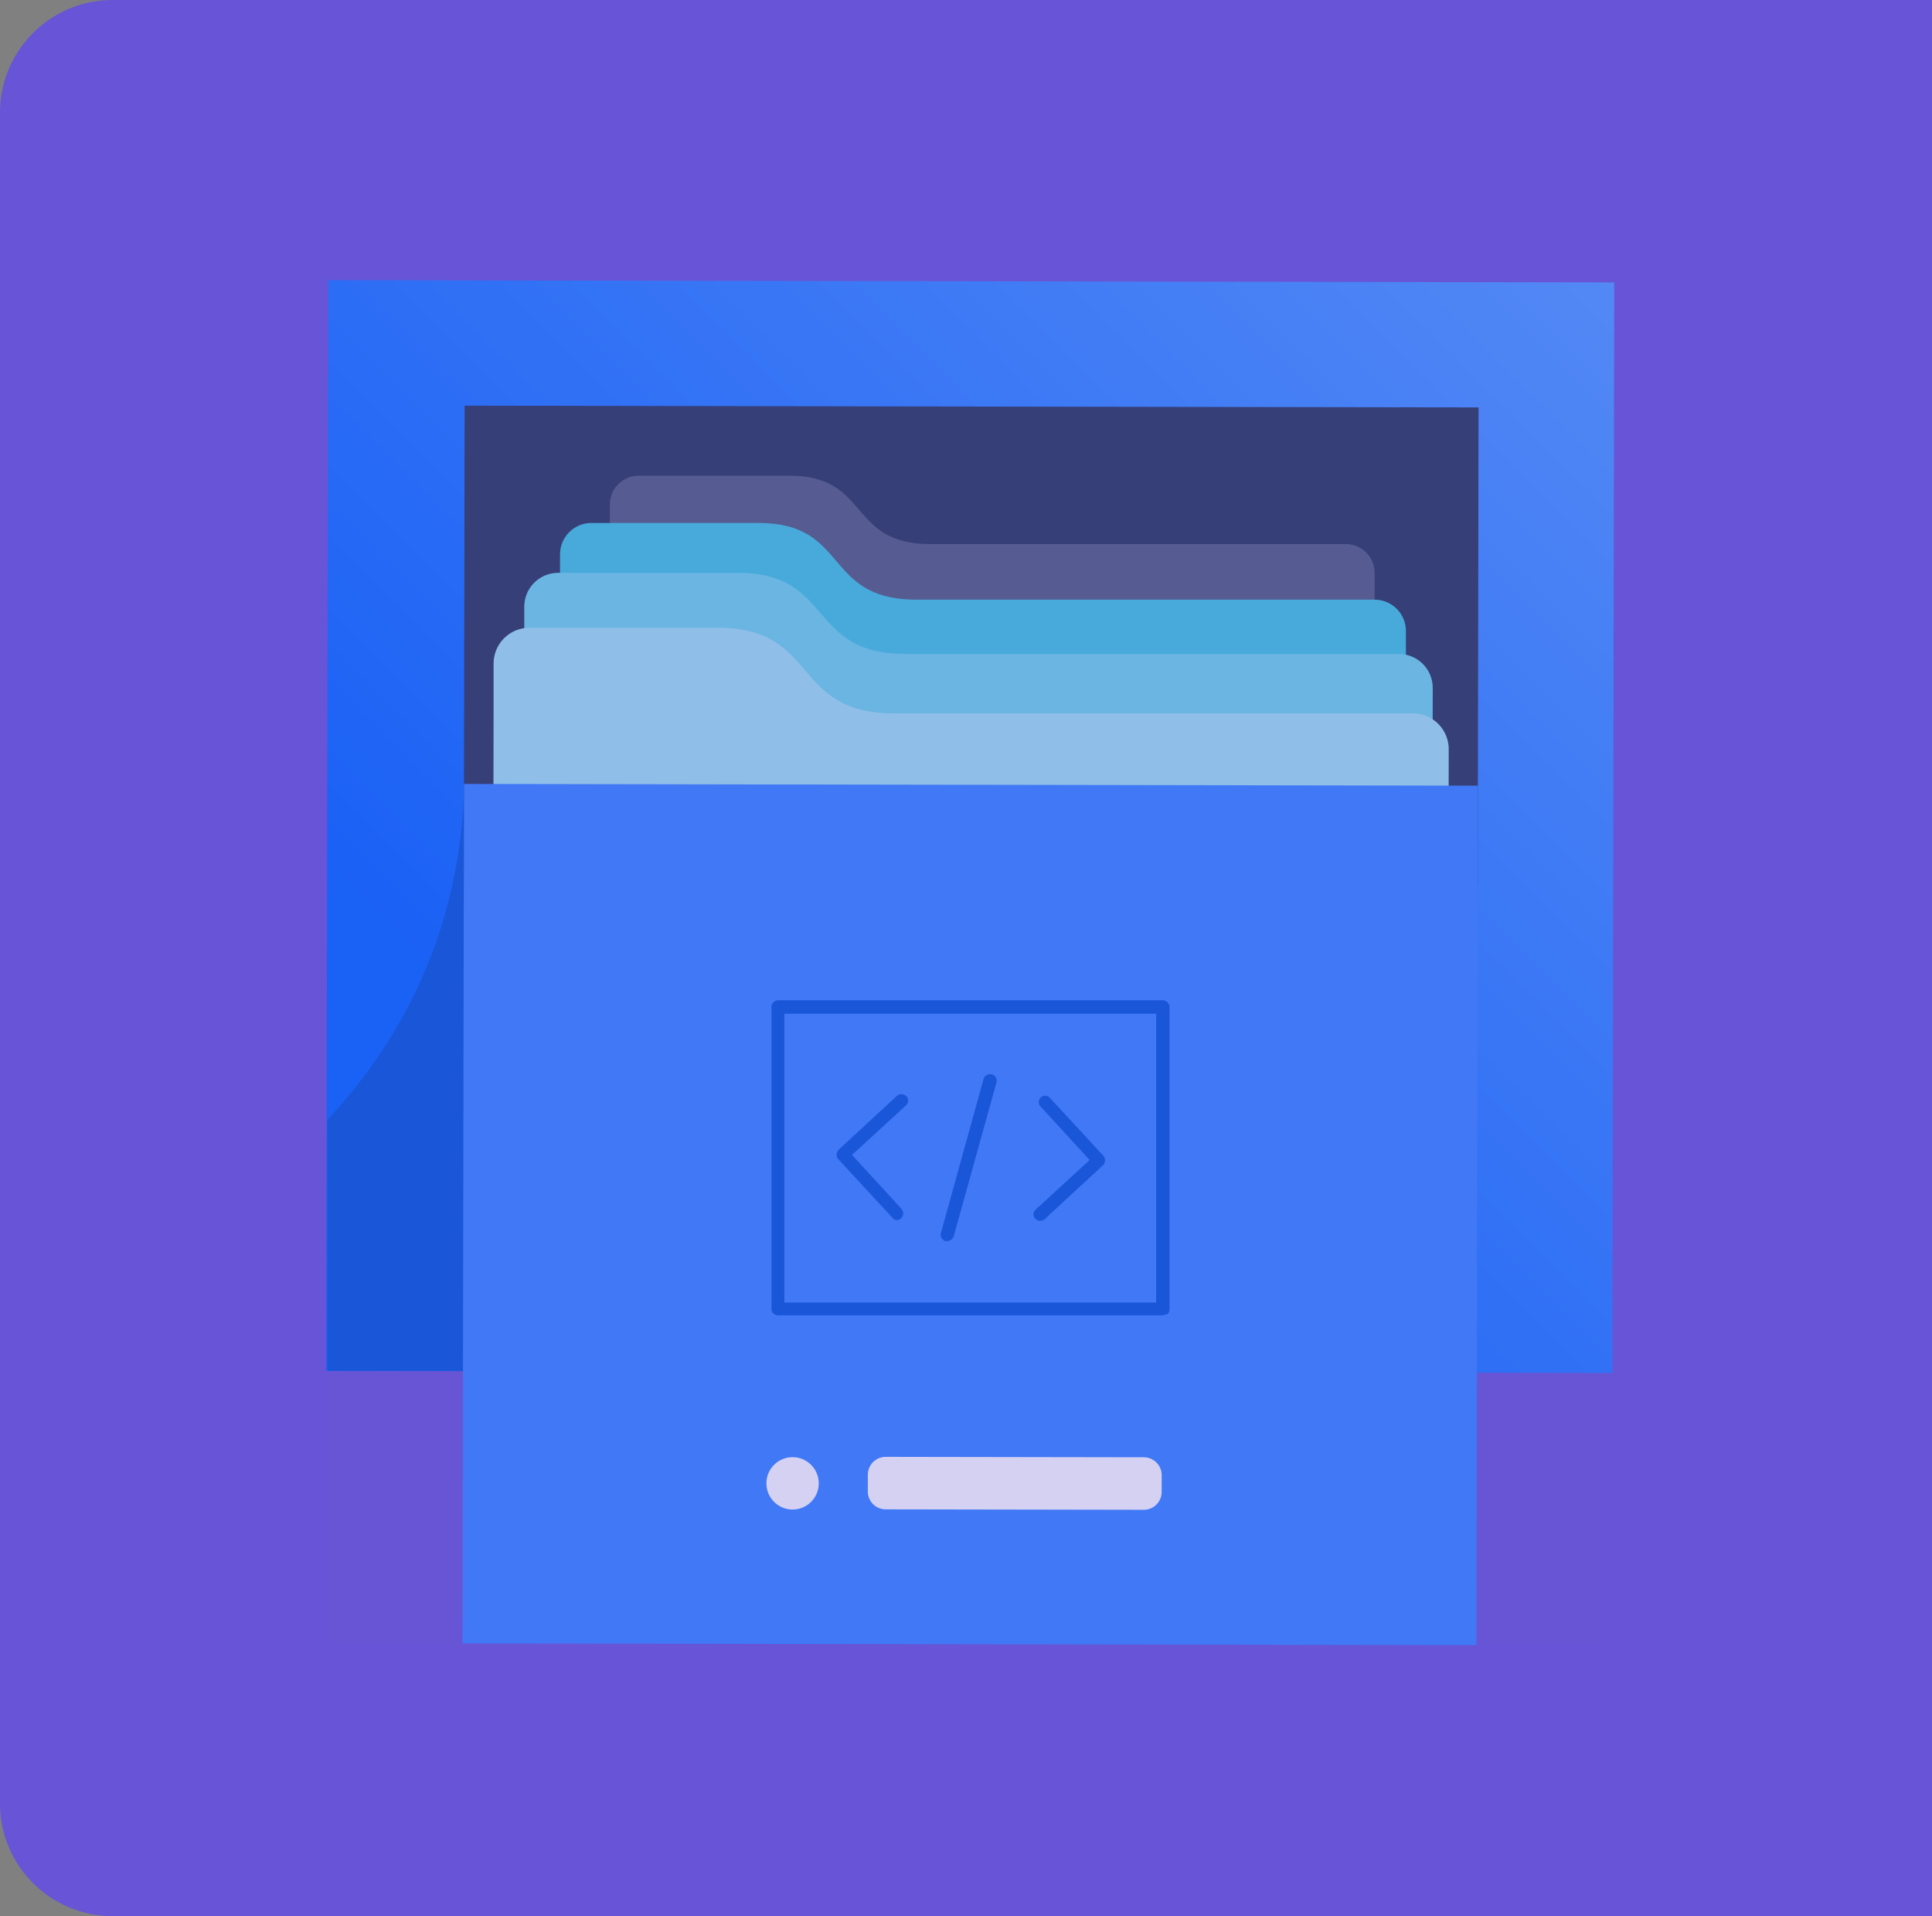 <svg width="120" height="119" viewBox="0 0 120 119" fill="none" xmlns="http://www.w3.org/2000/svg">
<rect x="0" y="0" width="120" height="119" fill="#808080" stroke="none"/>
<path d="M0 7C0 3.134 3.134 0 7 0H120V119H7C3.134 119 0 115.866 0 112V7Z" fill="#6754D6"/>
<g opacity="0.75" clip-path="url(#clip0)">
<rect width="80" height="84.802" transform="translate(20.301 17.4)" fill="white" fill-opacity="0.01"/>
<path d="M100.262 17.54L20.381 17.4L20.263 85.126L100.143 85.266L100.262 17.54Z" fill="url(#paint0_linear)"/>
<path d="M28.832 48.71C28.757 53.234 27.701 57.689 25.737 61.766C24.329 64.609 22.511 67.229 20.34 69.543V85.138H63.118L28.832 48.71Z" fill="#0057D8"/>
<path d="M91.835 25.303L28.859 25.193L28.808 54.872L91.784 54.982L91.835 25.303Z" fill="#253858"/>
<path d="M83.634 33.789H57.761C52.642 33.789 54.071 29.543 49.031 29.543H39.666C39.192 29.543 38.738 29.731 38.403 30.066C38.068 30.401 37.88 30.855 37.88 31.329V33.789L37.801 69.384L85.38 69.464V35.575C85.38 35.108 85.198 34.66 84.871 34.326C84.545 33.992 84.101 33.799 83.634 33.789Z" fill="#505F79"/>
<path d="M85.419 37.242H56.769C51.134 37.162 52.721 32.48 47.126 32.48H36.769C36.51 32.475 36.253 32.521 36.012 32.616C35.772 32.712 35.553 32.854 35.368 33.035C35.183 33.216 35.036 33.432 34.936 33.671C34.836 33.91 34.784 34.166 34.784 34.424V37.162L34.705 76.607L87.324 76.726V39.186C87.324 38.677 87.125 38.189 86.769 37.825C86.413 37.462 85.928 37.252 85.419 37.242Z" fill="#3DC7DC"/>
<path d="M86.887 40.615H56.173C50.102 40.575 51.808 35.575 45.816 35.575H34.665C34.107 35.575 33.572 35.797 33.178 36.191C32.783 36.586 32.562 37.121 32.562 37.678V40.615L32.482 82.877L88.911 82.956L88.99 42.718C88.99 42.16 88.769 41.625 88.374 41.231C87.98 40.837 87.445 40.615 86.887 40.615Z" fill="#6BD5E5"/>
<path d="M87.761 44.305H55.459C49.11 44.265 50.896 38.987 44.586 38.987H32.88C32.29 38.987 31.725 39.221 31.308 39.638C30.892 40.055 30.657 40.62 30.657 41.209V44.305L30.578 88.829L89.903 88.908L89.983 46.606C89.994 46.308 89.944 46.01 89.837 45.732C89.73 45.453 89.568 45.198 89.361 44.983C89.153 44.769 88.905 44.598 88.63 44.481C88.355 44.365 88.059 44.305 87.761 44.305Z" fill="#9CE3EE"/>
<path d="M91.794 48.794L28.818 48.685L28.725 102.061L91.701 102.171L91.794 48.794Z" fill="#3384FF"/>
<path d="M71.047 90.504L55.015 90.477C54.402 90.475 53.903 90.972 53.902 91.586L53.901 92.625C53.9 93.239 54.396 93.737 55.01 93.738L71.041 93.766C71.655 93.767 72.153 93.271 72.154 92.657L72.156 91.618C72.157 91.004 71.661 90.506 71.047 90.504Z" fill="#FAFBFC"/>
<path d="M49.228 93.75C50.127 93.75 50.855 93.022 50.855 92.123C50.855 91.225 50.127 90.496 49.228 90.496C48.33 90.496 47.602 91.225 47.602 92.123C47.602 93.022 48.33 93.75 49.228 93.75Z" fill="#FAFBFC"/>
<path d="M72.206 81.686H48.317C48.261 81.687 48.206 81.675 48.155 81.653C48.104 81.631 48.059 81.598 48.021 81.557C47.984 81.516 47.955 81.467 47.938 81.414C47.92 81.361 47.914 81.305 47.92 81.25V62.52C47.918 62.468 47.928 62.416 47.949 62.368C47.969 62.32 48 62.277 48.039 62.242C48.114 62.171 48.213 62.128 48.317 62.123H72.245C72.348 62.132 72.443 62.177 72.516 62.249C72.589 62.322 72.633 62.418 72.642 62.52V81.29C72.644 81.348 72.635 81.406 72.615 81.46C72.594 81.515 72.563 81.565 72.523 81.607L72.206 81.686ZM48.714 80.893H71.809V62.956H48.714V80.893Z" fill="#0057D8"/>
<path d="M64.587 75.813C64.534 75.814 64.482 75.805 64.434 75.784C64.386 75.763 64.344 75.733 64.309 75.694C64.236 75.619 64.195 75.52 64.195 75.416C64.195 75.312 64.236 75.212 64.309 75.138L67.682 72.043L64.587 68.67C64.532 68.589 64.51 68.492 64.523 68.396C64.535 68.3 64.583 68.212 64.656 68.149C64.729 68.085 64.823 68.051 64.92 68.052C65.017 68.053 65.11 68.089 65.182 68.154L68.555 71.805C68.614 71.887 68.642 71.988 68.635 72.09C68.628 72.191 68.585 72.287 68.515 72.36L64.864 75.733C64.785 75.794 64.686 75.822 64.587 75.813Z" fill="#0057D8"/>
<path d="M55.697 75.774C55.642 75.77 55.588 75.755 55.539 75.727C55.491 75.7 55.45 75.661 55.419 75.615L52.046 71.964C51.987 71.881 51.959 71.781 51.966 71.679C51.973 71.578 52.016 71.482 52.086 71.409L55.737 68.035C55.819 67.976 55.92 67.948 56.022 67.955C56.123 67.963 56.219 68.005 56.292 68.075C56.365 68.149 56.406 68.249 56.406 68.353C56.406 68.457 56.365 68.557 56.292 68.631L52.919 71.726L56.014 75.099C56.074 75.182 56.102 75.282 56.095 75.384C56.087 75.485 56.045 75.581 55.975 75.654C55.94 75.694 55.897 75.724 55.849 75.745C55.801 75.766 55.749 75.775 55.697 75.774Z" fill="#0057D8"/>
<path d="M58.832 77.083H58.713C58.619 77.047 58.54 76.981 58.489 76.894C58.439 76.807 58.419 76.706 58.435 76.606L61.094 67.003C61.109 66.951 61.135 66.903 61.169 66.861C61.204 66.818 61.246 66.783 61.294 66.757C61.342 66.732 61.395 66.716 61.449 66.71C61.503 66.705 61.557 66.71 61.61 66.725C61.662 66.741 61.71 66.767 61.752 66.801C61.794 66.836 61.83 66.878 61.855 66.926C61.881 66.974 61.897 67.026 61.903 67.08C61.908 67.135 61.903 67.189 61.887 67.241L59.229 76.805C59.193 76.882 59.138 76.949 59.068 76.998C58.998 77.047 58.917 77.076 58.832 77.083Z" fill="#0057D8"/>
</g>
<defs>
<linearGradient id="paint0_linear" x1="23.401" y1="88.222" x2="97.194" y2="14.428" gradientUnits="userSpaceOnUse">
<stop offset="0.21" stop-color="#0065FF"/>
<stop offset="1" stop-color="#4C9AFF"/>
</linearGradient>
<clipPath id="clip0">
<rect width="80" height="84.802" fill="white" transform="translate(20.301 17.4)"/>
</clipPath>
</defs>
</svg>

